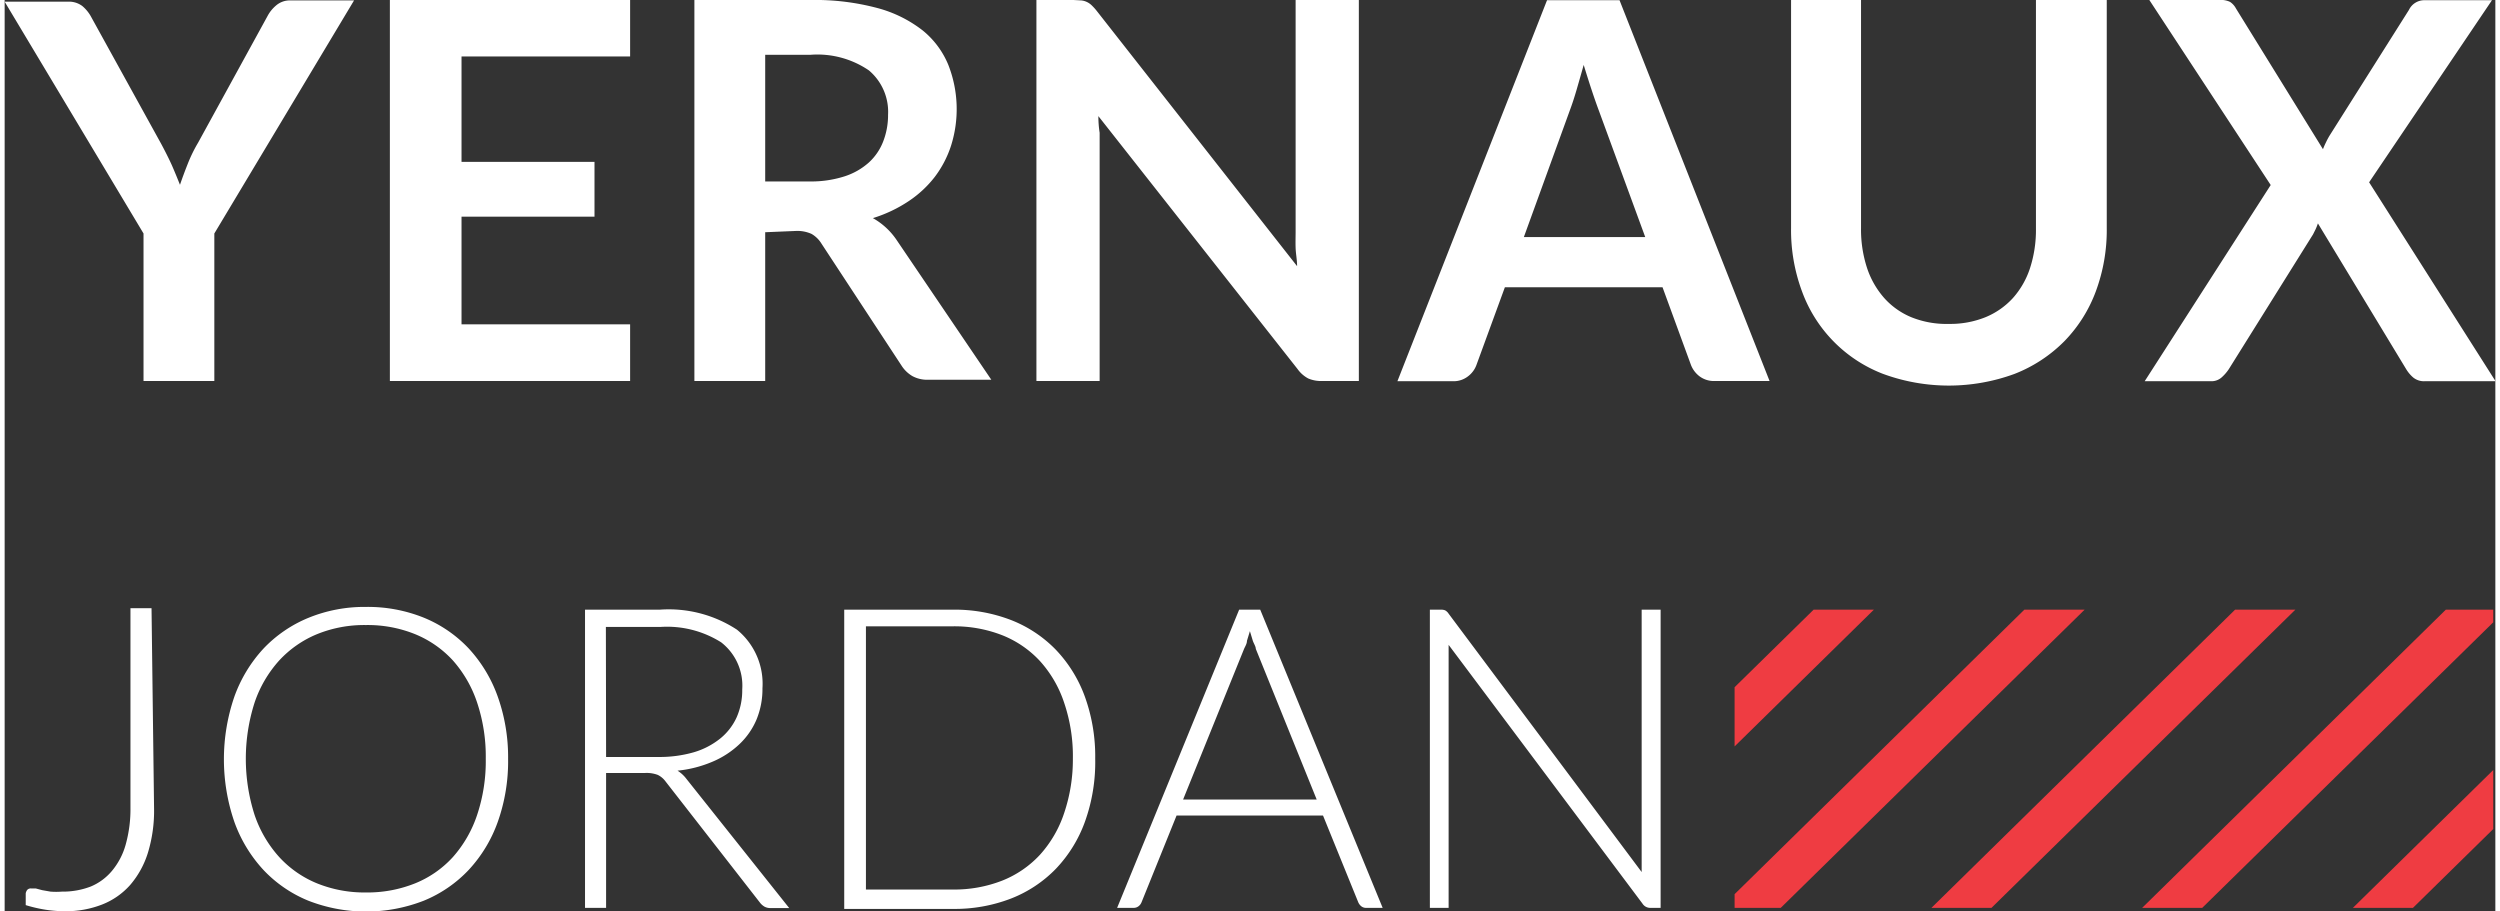 <svg xmlns="http://www.w3.org/2000/svg" width="118" height="43" viewBox="0 0 118.19 43.23"><rect x="0" y="0" width="118.19" height="43.23" fill="#333333" stroke="none"/><defs><style>.cls-1{fill:none}.cls-3{fill:#fff}.cls-8{fill:#ef3c42}</style><clipPath id="clip-path"><path class="cls-1" d="M418 113v14"/></clipPath><clipPath id="clip-path-2" transform="translate(-299.91 -83.92)"/><clipPath id="clip-path-3" transform="translate(-299.91 -83.92)"><path class="cls-1" d="M0 0h1770v4498H0z"/></clipPath><clipPath id="clip-path-4" transform="translate(-299.91 -83.92)"><path class="cls-1" d="M359 99h83v42h-83z"/></clipPath></defs><g id="Layer_2" data-name="Layer 2"><g id="Layer_3" data-name="Layer 3"><path class="cls-3" d="M309.86 95v7h-3.36v-7l-6.59-11h3a1.05 1.05 0 0 1 .69.21 1.79 1.79 0 0 1 .43.54l3.31 6q.29.54.5 1c.14.32.27.64.39.94q.16-.47.37-1t.49-1l3.29-6a1.68 1.68 0 0 1 .41-.51 1 1 0 0 1 .7-.24h3zM329.59 83.92v2.68h-8v5h6.31v2.6h-6.31v5.11h8V102h-11.4V83.92zM336 94.94V102h-3.36V83.92h5.51a11.49 11.49 0 0 1 3.17.38 6 6 0 0 1 2.16 1.07 4.12 4.12 0 0 1 1.21 1.63 5.75 5.75 0 0 1 .13 3.83 5 5 0 0 1-.77 1.48 5.22 5.22 0 0 1-1.25 1.16 6.5 6.5 0 0 1-1.69.8 3.33 3.33 0 0 1 1.1 1l4.52 6.67h-3a1.48 1.48 0 0 1-.74-.17 1.52 1.52 0 0 1-.52-.5l-3.8-5.79a1.34 1.34 0 0 0-.47-.46 1.64 1.64 0 0 0-.76-.14zm0-2.41h2.1a5.18 5.18 0 0 0 1.66-.24 3.2 3.2 0 0 0 1.16-.66 2.63 2.63 0 0 0 .68-1 3.44 3.44 0 0 0 .23-1.26 2.57 2.57 0 0 0-.91-2.11 4.33 4.33 0 0 0-2.77-.74H336zM351 83.94a.83.83 0 0 1 .5.24 2.5 2.5 0 0 1 .25.28l9.49 12.09c0-.29-.06-.58-.07-.86s0-.54 0-.78v-11h3V102h-1.74a1.55 1.55 0 0 1-.66-.12 1.47 1.47 0 0 1-.51-.45l-9.45-12q0 .4.06.79V102h-3V83.92h1.76zM383.66 102h-2.6a1.14 1.14 0 0 1-.72-.22 1.24 1.24 0 0 1-.41-.54l-1.35-3.69h-7.48l-1.35 3.69a1.18 1.18 0 0 1-.39.53 1.11 1.11 0 0 1-.72.24H366l7.1-18.08h3.44zM372 95.17h5.76l-2.2-6q-.15-.4-.33-.94t-.39-1.23q-.18.64-.34 1.19t-.33 1zM392.17 99.29a4.44 4.44 0 0 0 1.74-.32 3.63 3.63 0 0 0 1.3-.91 4 4 0 0 0 .81-1.42 5.87 5.87 0 0 0 .28-1.87V83.92h3.36v10.83a8.35 8.35 0 0 1-.52 3 6.74 6.74 0 0 1-1.49 2.36 6.81 6.81 0 0 1-2.36 1.55 9.05 9.05 0 0 1-6.25 0 6.62 6.62 0 0 1-3.84-3.91 8.34 8.34 0 0 1-.52-3V83.92H388v10.82a5.86 5.86 0 0 0 .28 1.88 4.1 4.1 0 0 0 .81 1.43 3.54 3.54 0 0 0 1.29.92 4.44 4.44 0 0 0 1.79.32zM407.44 92.7l-5.76-8.78H405a1 1 0 0 1 .51.09.85.85 0 0 1 .28.31l4.13 6.68q.06-.16.14-.32a3.48 3.48 0 0 1 .17-.32l3.77-5.97a.81.81 0 0 1 .71-.46h3.23l-5.83 8.64 6 9.44h-3.36a.81.81 0 0 1-.54-.17 1.64 1.64 0 0 1-.34-.4l-4.19-6.92a2.64 2.64 0 0 1-.11.28l-.12.24-4 6.4a2 2 0 0 1-.34.39.72.72 0 0 1-.5.18h-3.15zM307 122.28a6.82 6.82 0 0 1-.29 2.1 4.29 4.29 0 0 1-.84 1.53 3.47 3.47 0 0 1-1.33.93 4.71 4.71 0 0 1-1.77.32 6 6 0 0 1-.91-.07 6.76 6.76 0 0 1-.95-.22v-.28-.28a.39.39 0 0 1 .07-.16.23.23 0 0 1 .2-.07h.21l.3.08.4.07a3.45 3.45 0 0 0 .53 0 3.71 3.71 0 0 0 1.37-.24 2.63 2.63 0 0 0 1-.73 3.33 3.33 0 0 0 .66-1.25 6.25 6.25 0 0 0 .23-1.78v-9.45h1zM323.8 119.92a8.58 8.58 0 0 1-.49 3 6.59 6.59 0 0 1-1.38 2.28 6.1 6.1 0 0 1-2.13 1.46 7.54 7.54 0 0 1-5.48 0 6.09 6.09 0 0 1-2.13-1.46 6.65 6.65 0 0 1-1.38-2.28 9.15 9.15 0 0 1 0-5.94 6.66 6.66 0 0 1 1.38-2.28 6.16 6.16 0 0 1 2.13-1.46 7 7 0 0 1 2.73-.52 7.1 7.1 0 0 1 2.75.51 6.09 6.09 0 0 1 2.13 1.46 6.65 6.65 0 0 1 1.38 2.29 8.55 8.55 0 0 1 .49 2.94zm-1.06 0a8.08 8.08 0 0 0-.41-2.66 5.74 5.74 0 0 0-1.15-2 5 5 0 0 0-1.8-1.25 6 6 0 0 0-2.33-.43 5.94 5.94 0 0 0-2.31.43 5.06 5.06 0 0 0-1.8 1.25 5.7 5.7 0 0 0-1.17 2 8.75 8.75 0 0 0 0 5.33 5.71 5.71 0 0 0 1.17 2 5 5 0 0 0 1.8 1.25 6 6 0 0 0 2.31.43 6.08 6.08 0 0 0 2.33-.43 4.91 4.91 0 0 0 1.8-1.25 5.74 5.74 0 0 0 1.15-2 8.06 8.06 0 0 0 .41-2.67zM328.45 120.6v6.4h-1v-14.15H331a5.9 5.9 0 0 1 3.66.95 3.31 3.31 0 0 1 1.21 2.78 3.8 3.8 0 0 1-.28 1.48 3.46 3.46 0 0 1-.81 1.17 4.27 4.27 0 0 1-1.27.83 5.65 5.65 0 0 1-1.67.43 1.62 1.62 0 0 1 .43.4l4.87 6.12h-.89a.59.59 0 0 1-.27-.06.73.73 0 0 1-.23-.2l-4.48-5.75a1 1 0 0 0-.37-.31 1.51 1.51 0 0 0-.6-.09zm0-.76h2.46a5.85 5.85 0 0 0 1.69-.22 3.64 3.64 0 0 0 1.26-.65 2.77 2.77 0 0 0 .78-1 3.16 3.16 0 0 0 .27-1.33 2.6 2.6 0 0 0-1-2.24 4.81 4.81 0 0 0-2.88-.73h-2.59zM351.66 119.92a8.37 8.37 0 0 1-.49 3 6.37 6.37 0 0 1-1.38 2.23 6 6 0 0 1-2.13 1.41 7.41 7.41 0 0 1-2.75.49h-5.16v-14.2h5.16a7.43 7.43 0 0 1 2.75.49 6 6 0 0 1 2.13 1.41 6.37 6.37 0 0 1 1.38 2.23 8.34 8.34 0 0 1 .49 2.94zm-1.06 0a7.89 7.89 0 0 0-.41-2.64 5.54 5.54 0 0 0-1.16-2 4.91 4.91 0 0 0-1.79-1.22 6.23 6.23 0 0 0-2.33-.42h-4.13v12.49h4.13a6.22 6.22 0 0 0 2.33-.42 4.91 4.91 0 0 0 1.79-1.22 5.54 5.54 0 0 0 1.16-2 7.93 7.93 0 0 0 .41-2.57zM365.3 127h-.79a.35.35 0 0 1-.23-.08.5.5 0 0 1-.14-.19l-1.67-4.11h-6.95l-1.66 4.11a.43.43 0 0 1-.14.19.37.37 0 0 1-.24.08h-.78l5.79-14.15h1zm-9.47-5.14h6.34l-2.89-7.15c0-.11-.09-.24-.14-.38l-.14-.46-.14.46c0 .14-.09.27-.14.39zM368.26 112.88a.47.47 0 0 1 .17.16l9.16 12.26v-12.45h.9V127H378a.43.43 0 0 1-.37-.2l-9.2-12.28V127h-.89v-14.15h.5a.56.56 0 0 1 .22.03z" transform="translate(-299.91 -83.92)"/><path class="cls-8" d="M118.09 39.34l-3.8 3.74M82.09 32.61l3.75-3.68M85.84 28.93l-3.75 3.68v2.81l6.61-6.49h-2.86zM95.84 28.93l-13.75 13.5v.65h2.19L98.7 28.93h-2.86zM105.84 28.93L91.43 43.08h2.85l14.42-14.15h-2.86zM118.09 28.93h-2.25l-14.41 14.15h2.85l13.81-13.55v-.6zM118.09 36.54l-6.66 6.54h2.85l3.81-3.74v-2.8z"/></g></g></svg>